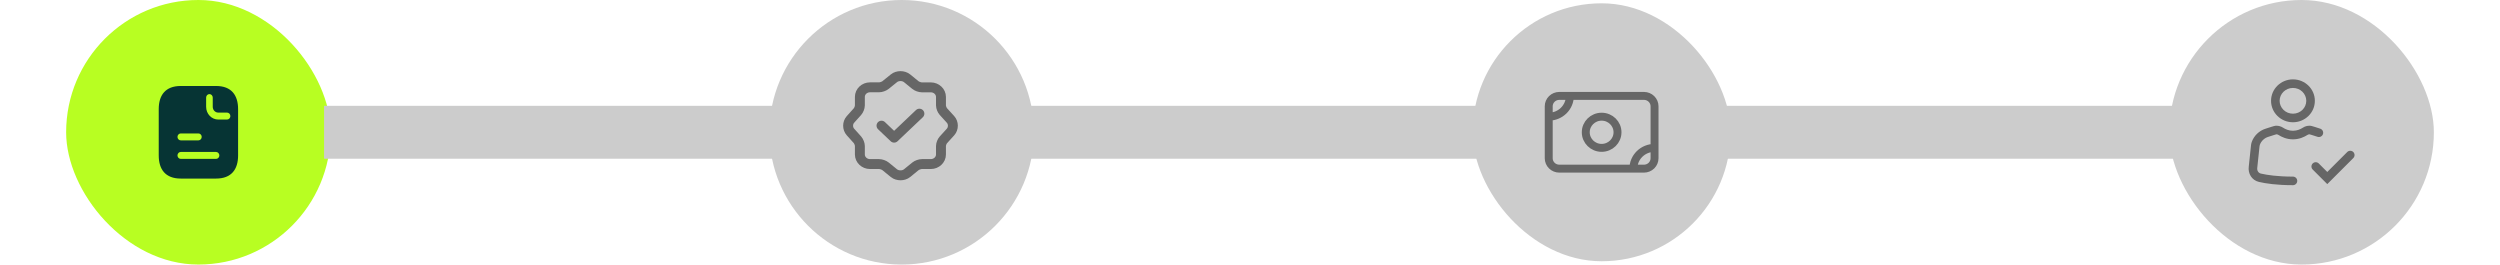 <svg width="378" height="40" viewBox="0 0 378 40" fill="none" xmlns="http://www.w3.org/2000/svg">
<rect x="10" width="40" height="40" rx="20" fill="#B8FE22"/>
<path d="M32.667 13H27.333C25 13 24 14.4 24 16.5V23.5C24 25.6 25 27 27.333 27H32.667C35 27 36 25.6 36 23.5V16.5C36 14.4 35 13 32.667 13ZM27.333 20.175H30C30.273 20.175 30.5 20.413 30.5 20.7C30.5 20.987 30.273 21.225 30 21.225H27.333C27.06 21.225 26.833 20.987 26.833 20.7C26.833 20.413 27.06 20.175 27.333 20.175ZM32.667 24.025H27.333C27.06 24.025 26.833 23.787 26.833 23.5C26.833 23.213 27.06 22.975 27.333 22.975H32.667C32.94 22.975 33.167 23.213 33.167 23.5C33.167 23.787 32.94 24.025 32.667 24.025ZM34.333 18.075H33C31.987 18.075 31.167 17.214 31.167 16.15V14.75C31.167 14.463 31.393 14.225 31.667 14.225C31.94 14.225 32.167 14.463 32.167 14.75V16.15C32.167 16.633 32.54 17.025 33 17.025H34.333C34.607 17.025 34.833 17.263 34.833 17.55C34.833 17.837 34.607 18.075 34.333 18.075Z" fill="#063434"/>
<rect x="49" y="16" width="68.333" height="8" fill="#CCCCCC"/>
<circle cx="136.333" cy="20" r="20" fill="#CCCCCC"/>
<path d="M133.282 19L135.19 20.815L139.013 17.185" stroke="#666666" stroke-width="1.5" stroke-linecap="round" stroke-linejoin="round"/>
<path d="M135.158 11.838C135.704 11.395 136.599 11.395 137.153 11.838L138.404 12.858C138.641 13.053 139.085 13.21 139.401 13.21H140.747C141.586 13.21 142.275 13.863 142.275 14.658V15.933C142.275 16.225 142.441 16.653 142.647 16.878L143.724 18.063C144.191 18.58 144.191 19.428 143.724 19.953L142.647 21.138C142.441 21.363 142.275 21.783 142.275 22.083V23.358C142.275 24.153 141.586 24.805 140.747 24.805H139.401C139.093 24.805 138.641 24.963 138.404 25.158L137.153 26.178C136.607 26.62 135.712 26.62 135.158 26.178L133.907 25.158C133.67 24.963 133.226 24.805 132.91 24.805H131.54C130.701 24.805 130.012 24.153 130.012 23.358V22.075C130.012 21.783 129.846 21.363 129.648 21.138L128.579 19.945C128.12 19.428 128.12 18.588 128.579 18.07L129.648 16.878C129.846 16.653 130.012 16.233 130.012 15.94V14.65C130.012 13.855 130.701 13.203 131.54 13.203H132.91C133.218 13.203 133.67 13.045 133.907 12.85L135.158 11.838Z" stroke="#666666" stroke-width="1.5" stroke-linecap="round" stroke-linejoin="round"/>
<rect x="155.333" y="16" width="68.333" height="8" fill="#CCCCCC"/>
<rect x="222.667" y="0.5" width="39" height="39" rx="19.5" fill="#CCCCCC"/>
<path d="M234.167 17.643C235.015 17.643 235.829 17.312 236.429 16.722C237.029 16.133 237.367 15.334 237.367 14.5M246.967 25.5C246.967 24.666 247.304 23.867 247.904 23.278C248.504 22.688 249.318 22.357 250.167 22.357M234.167 16.071C234.167 15.655 234.335 15.255 234.635 14.96C234.935 14.666 235.342 14.5 235.767 14.5H248.567C248.991 14.5 249.398 14.666 249.698 14.96C249.998 15.255 250.167 15.655 250.167 16.071V23.929C250.167 24.345 249.998 24.745 249.698 25.04C249.398 25.334 248.991 25.5 248.567 25.5H235.767C235.342 25.5 234.935 25.334 234.635 25.04C234.335 24.745 234.167 24.345 234.167 23.929V16.071ZM244.567 20C244.567 21.302 243.493 22.357 242.167 22.357C240.842 22.357 239.767 21.302 239.767 20C239.767 18.698 240.842 17.643 242.167 17.643C243.493 17.643 244.567 18.698 244.567 20Z" stroke="#666666" stroke-width="1.2" stroke-linecap="round" stroke-linejoin="round"/>
<rect x="260.667" y="16" width="68.333" height="8" fill="#CCCCCC"/>
<rect x="328" width="40" height="40" rx="20" fill="#CCCCCC"/>
<path d="M346.695 12C344.882 12 343.383 13.436 343.383 15.243C343.383 17.051 344.882 18.486 346.695 18.486C348.507 18.486 350.006 17.051 350.006 15.243C350.006 13.436 348.507 12 346.695 12ZM344.68 15.243C344.68 14.185 345.566 13.297 346.695 13.297C347.823 13.297 348.709 14.185 348.709 15.243C348.709 16.302 347.823 17.189 346.695 17.189C345.566 17.189 344.68 16.302 344.68 15.243ZM344.175 20.311C344.231 20.296 344.35 20.302 344.507 20.403C344.95 20.69 345.718 21.069 346.695 21.069C347.671 21.069 348.439 20.69 348.883 20.403C349.038 20.302 349.159 20.296 349.214 20.311C349.338 20.345 349.461 20.382 349.584 20.421L350.436 20.694C350.598 20.74 350.772 20.722 350.921 20.642C351.07 20.563 351.182 20.429 351.233 20.268C351.285 20.107 351.271 19.933 351.196 19.782C351.121 19.631 350.99 19.515 350.831 19.459L349.98 19.185C349.84 19.141 349.7 19.099 349.558 19.06C349.029 18.915 348.526 19.088 348.178 19.314C347.858 19.522 347.336 19.772 346.695 19.772C346.055 19.772 345.531 19.521 345.211 19.313C344.863 19.088 344.36 18.915 343.831 19.06C343.69 19.099 343.549 19.141 343.409 19.185L342.558 19.459C342.075 19.61 341.633 19.872 341.268 20.223C340.904 20.575 340.626 21.006 340.457 21.484C340.392 21.674 340.365 21.858 340.349 22.006L340.013 25.183C339.874 26.201 340.439 27.248 341.553 27.507C342.59 27.747 344.258 28 346.695 28C346.867 28 347.032 27.932 347.153 27.81C347.275 27.688 347.343 27.523 347.343 27.351C347.343 27.179 347.275 27.014 347.153 26.893C347.032 26.771 346.867 26.703 346.695 26.703C344.347 26.703 342.779 26.46 341.847 26.244C341.478 26.158 341.235 25.809 341.299 25.354L341.301 25.342L341.639 22.142C341.651 22.035 341.665 21.962 341.684 21.908C341.786 21.621 341.955 21.362 342.175 21.151C342.395 20.94 342.662 20.784 342.953 20.694L343.805 20.421C343.928 20.382 344.051 20.346 344.175 20.311ZM355.802 23.918C355.865 23.858 355.917 23.787 355.952 23.707C355.987 23.628 356.007 23.542 356.008 23.455C356.01 23.368 355.994 23.281 355.961 23.2C355.928 23.12 355.88 23.046 355.818 22.985C355.757 22.923 355.683 22.875 355.602 22.842C355.522 22.809 355.435 22.793 355.348 22.795C355.261 22.796 355.175 22.815 355.096 22.851C355.016 22.886 354.944 22.937 354.885 23.001L351.884 26.002L350.613 24.731C350.553 24.667 350.482 24.616 350.402 24.581C350.322 24.545 350.237 24.526 350.149 24.524C350.062 24.523 349.976 24.539 349.895 24.572C349.814 24.604 349.741 24.653 349.679 24.714C349.618 24.776 349.569 24.849 349.537 24.93C349.504 25.011 349.488 25.097 349.489 25.184C349.491 25.271 349.51 25.357 349.545 25.437C349.581 25.517 349.632 25.588 349.696 25.648L351.884 27.836L355.802 23.918Z" fill="#666666"/>
</svg>
